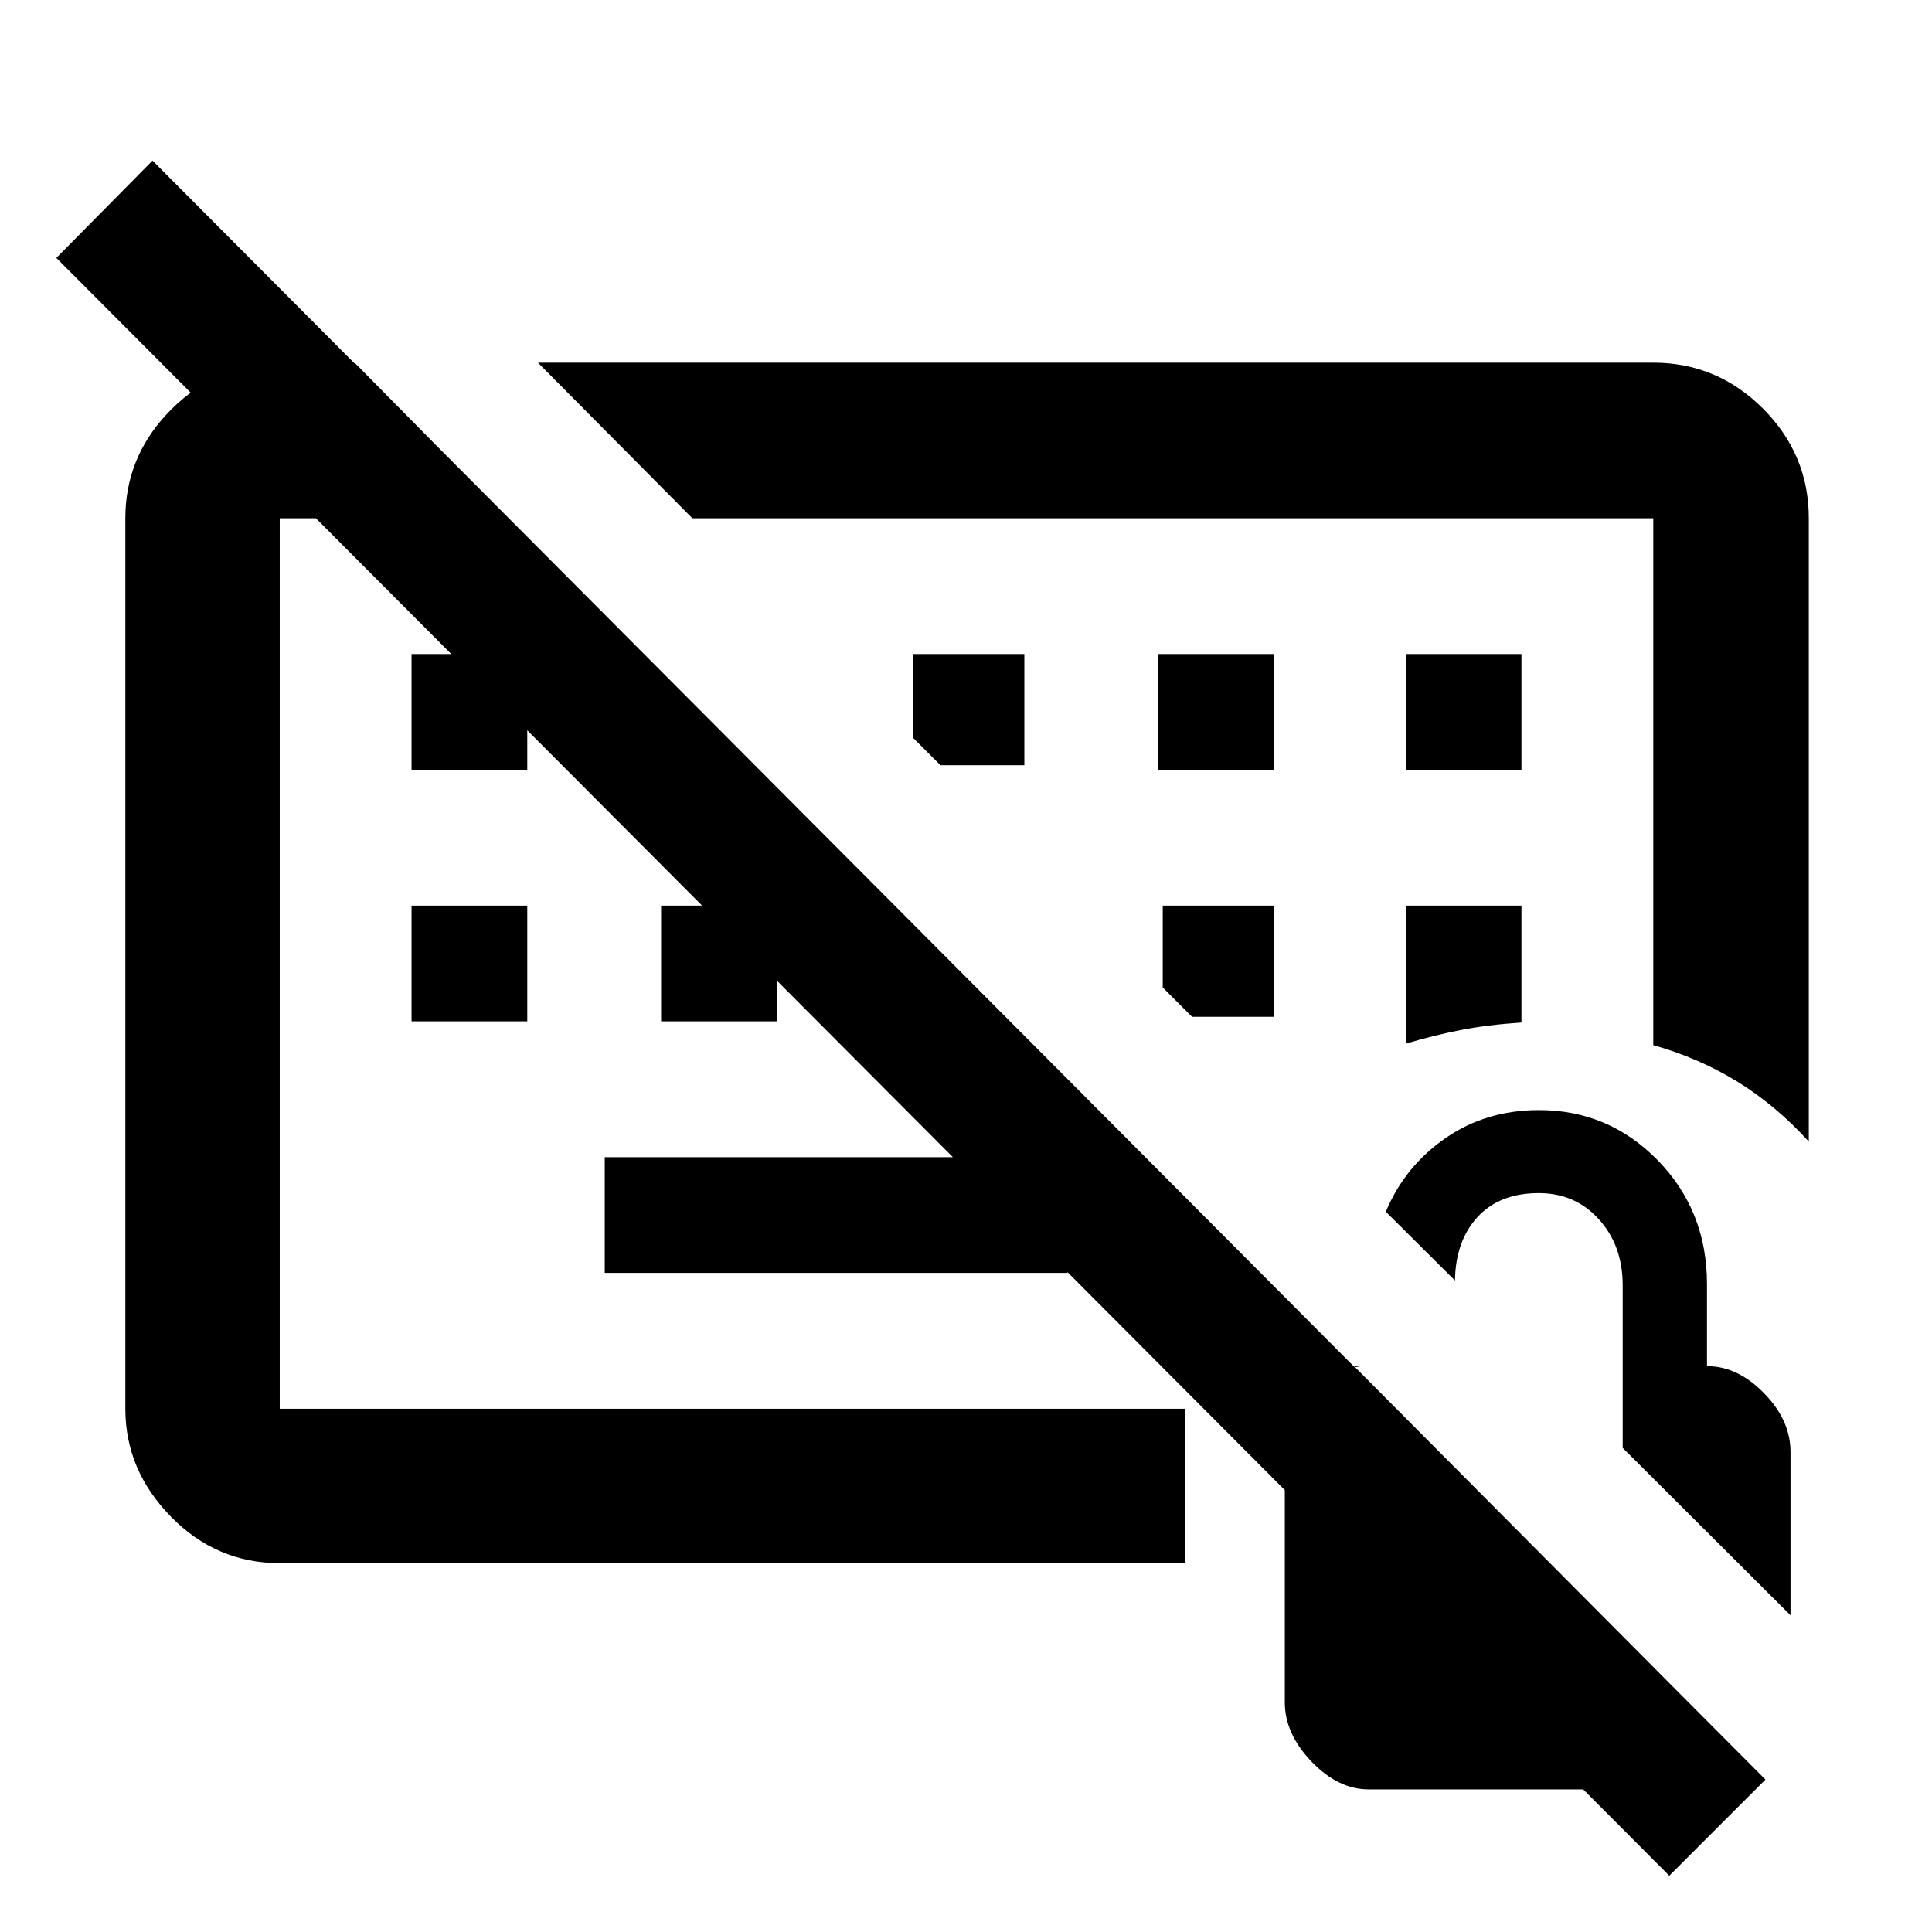 <svg xmlns="http://www.w3.org/2000/svg" height="48" viewBox="0 -960 960 960" width="48"><path d="M353.152-474.152ZM530.412-327.5H300.5V-385h229.912v57.5ZM204.5-452.5V-510H262v57.5h-57.5Zm124 0V-510H386v57.5h-57.5Zm-124-125V-635H262v57.5h-57.5Zm371 0H633V-635h-57.5v57.5Zm123 0H756V-635h-57.5v57.5Zm0 136.109q13.5-4.065 26.967-6.728 13.468-2.663 30.533-3.794V-510h-57.5v68.609Zm-65.5-13.37V-510h-55.239v40.674l14.565 14.565H633Zm-124-125V-635h-55.239v41.674l13.565 13.565H509ZM829.456-27.956 27.999-831.848l47.783-48.348L877.24-75.739l-47.783 47.783ZM493.283-553.24ZM898.784-392.76q-16.229-17.893-35.398-29.719-19.168-11.825-41.886-18.195V-702.5H344.022l-76.718-77.284H821.5q31.709 0 54.496 22.788 22.788 22.787 22.788 54.496v309.74ZM139-183.282q-31.476 0-54.097-23.121Q62.282-229.524 62.282-260v-442.5q0-29.73 20.657-51.811t49.278-24.907h44.543l75.718 76.718H139V-260h449.913v76.718H139ZM680.069-70.869q-15.156 0-28.406-13.829-13.25-13.828-13.25-29.398V-238.54q0-14.981 11.517-28.014t26.722-14.598h-3.826l154.456 155.256v55.027H680.069Zm209.627-86.522-83.391-83.171v-80.767q0-19.722-11.783-32.772-11.782-13.051-29.89-13.051-19.491 0-30.423 11.849-10.931 11.85-11.244 31.586l-34.356-34.196q9.408-22.5 29.575-36.5 20.166-14 46.557-14 34.629 0 59.042 25.016 24.413 25.016 24.413 61.519v40.726h.266q14.94 0 28.087 13.43t13.147 29.201v81.13Z"/></svg>